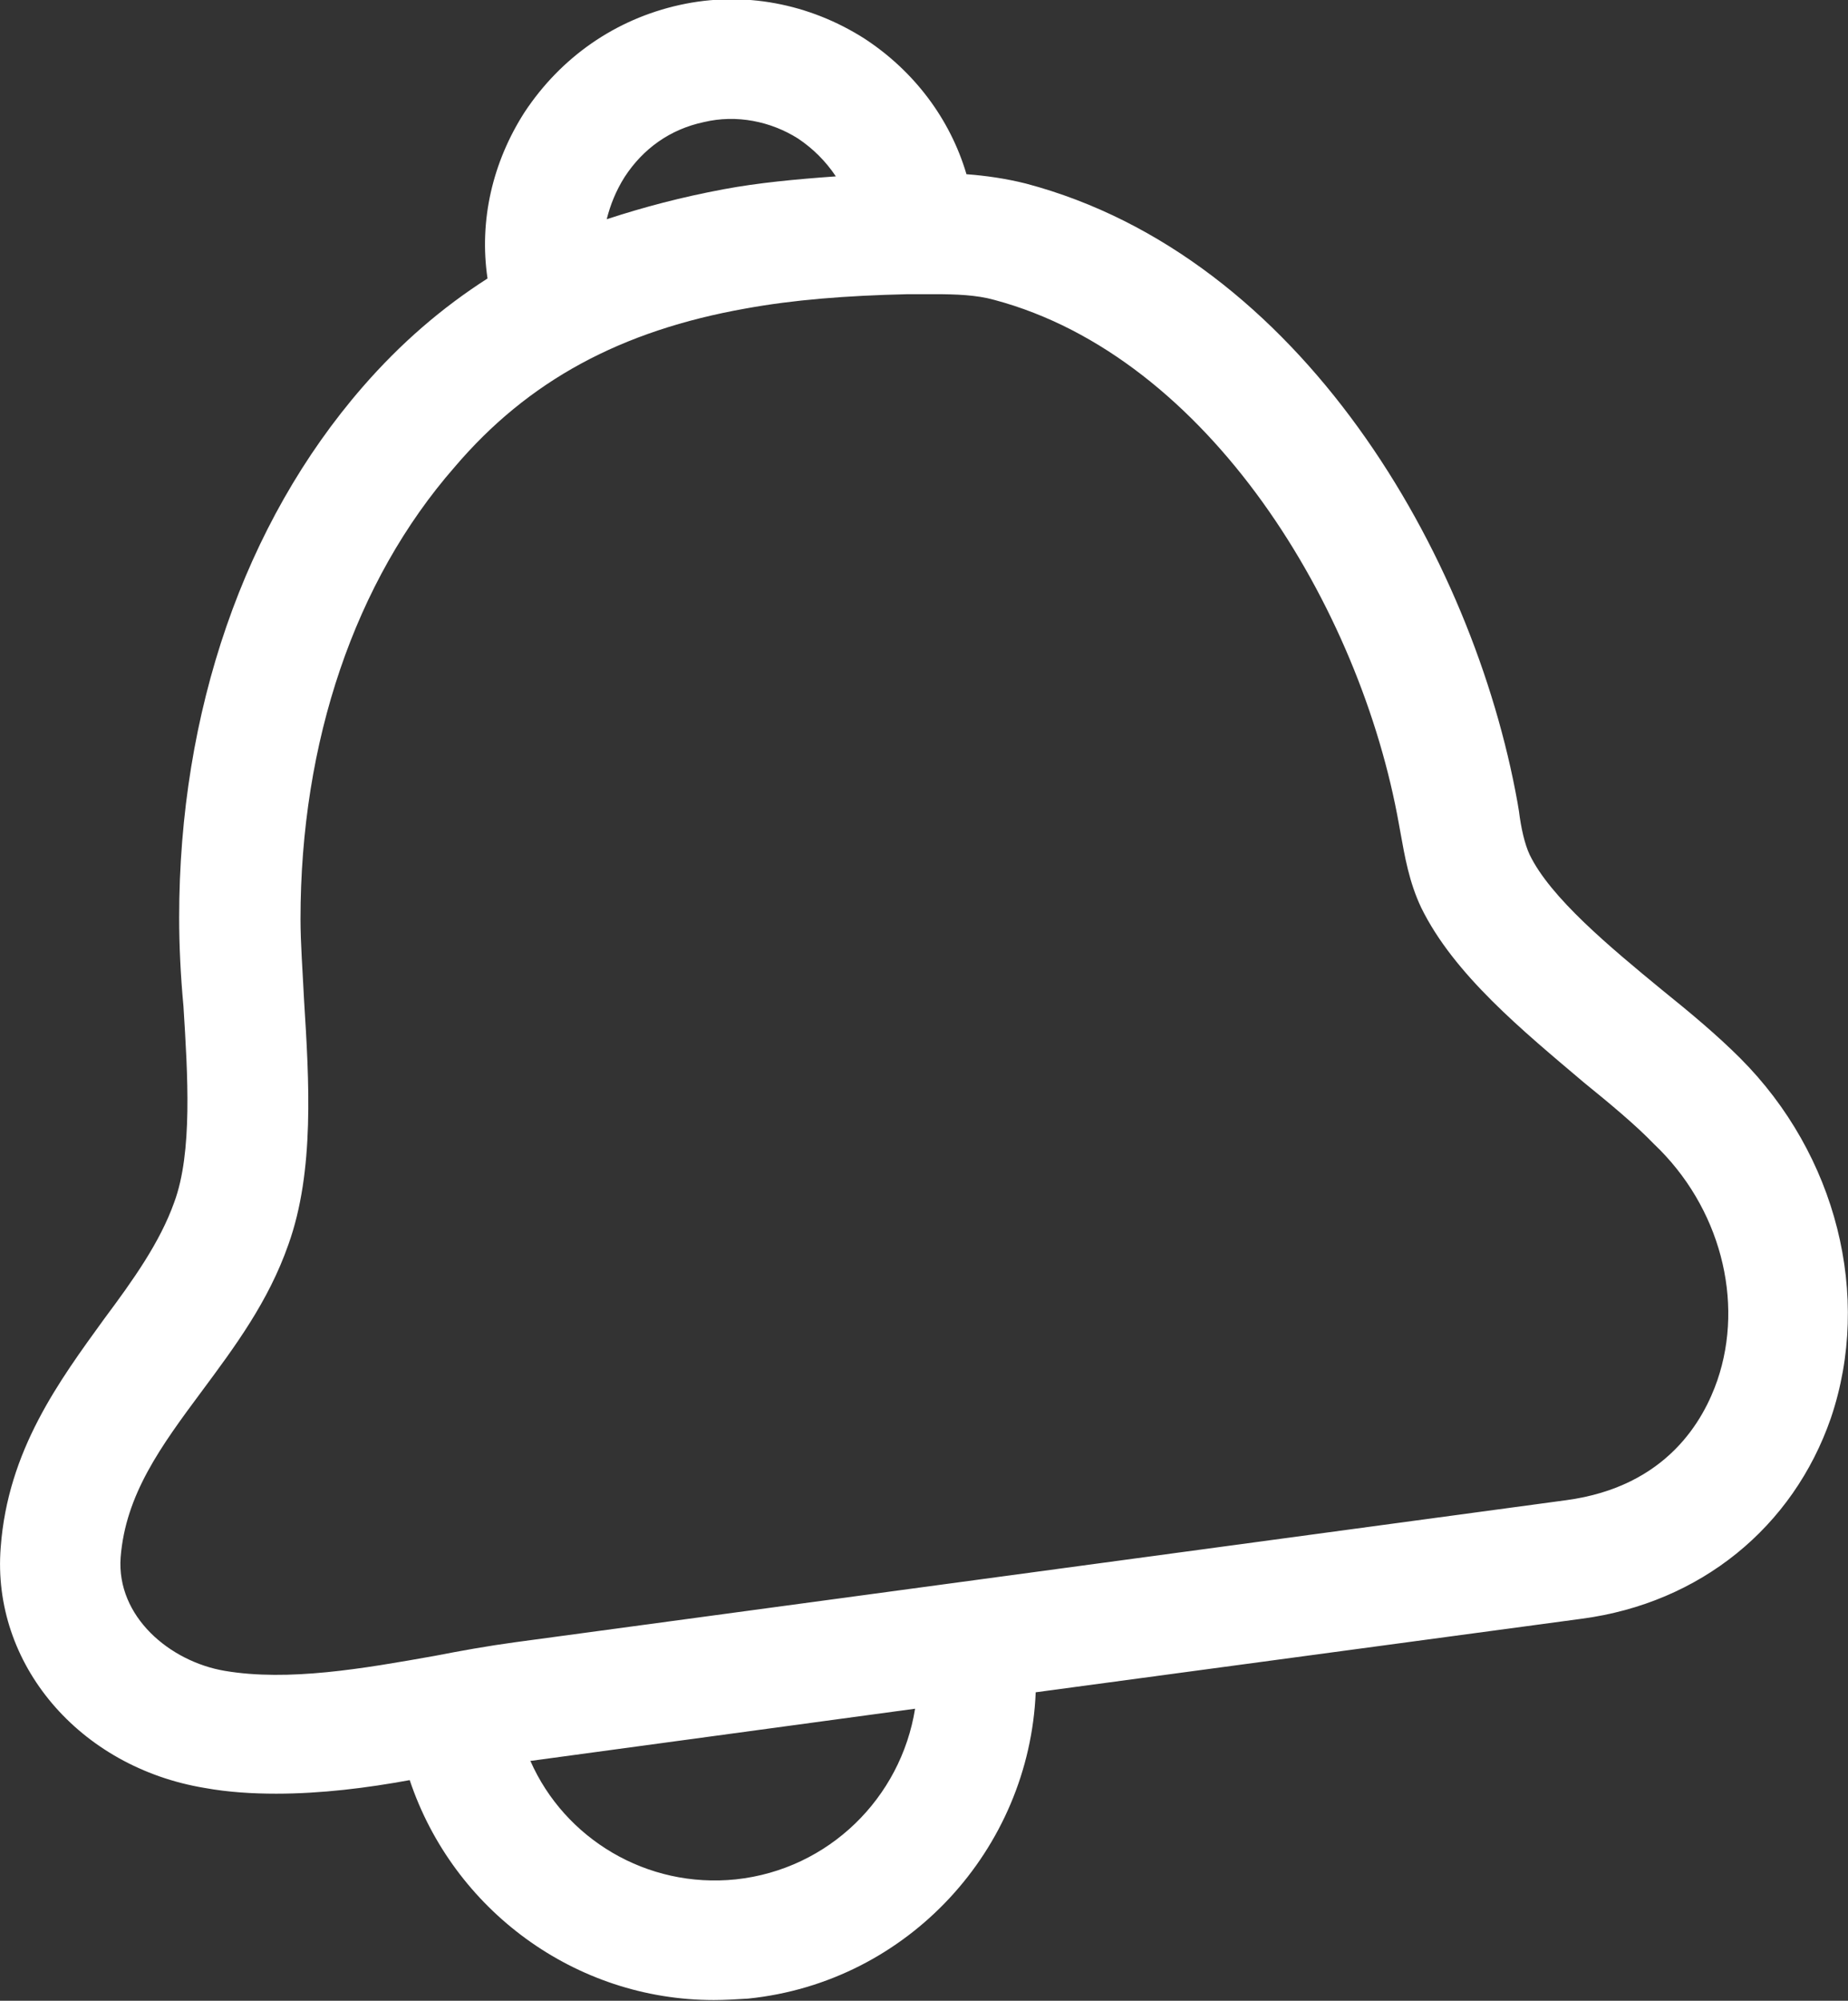 <?xml version="1.0" encoding="utf-8"?>
<!-- Generator: Adobe Illustrator 25.0.0, SVG Export Plug-In . SVG Version: 6.00 Build 0)  -->
<svg version="1.1" id="Layer_1" xmlns="http://www.w3.org/2000/svg" xmlns:xlink="http://www.w3.org/1999/xlink" x="0px" y="0px"
	 viewBox="0 0 258.9 280.2" style="enable-background:new 0 0 258.9 280.2;" xml:space="preserve">
<rect x="0" y="0" width="258.9" height="280.2" fill="#333333" stroke="none"/>
<style type="text/css">
	.st0{fill:#FFFFFF;}
</style>
<g>
	<g>
		<path class="st0" d="M243.8,148.2c-3.2-3.2-6.9-6.3-11-9.6c-7.3-6-15.6-12.9-18.5-18.9c-0.7-1.5-1.2-3.7-1.5-6.1l-0.2-1.2
			c-6.2-34.6-30.3-76.5-68.9-86.7c-2.8-0.7-5.6-1.1-8.3-1.3c-2.3-7.8-7.4-14.5-14.3-19c-7.7-4.9-16.9-6.7-25.9-4.7
			s-16.6,7.3-21.7,15C69,22.7,67.1,30.9,68.3,39c-6.4,4.1-12.2,9.1-17.5,15.2c-16.6,19.1-25.7,45.5-25.7,74.3
			c0,3.9,0.2,8.1,0.6,12.4c0.6,9.6,1.3,20.5-1.3,27.5c-2,5.6-5.7,10.8-9.8,16.3c-6.3,8.7-13.5,18.4-14.5,32
			c-1.3,16.3,11,30.8,28.6,33.7c3.3,0.6,6.7,0.8,10,0.8c6.3,0,12.7-0.8,18.7-1.9c6.1,18.2,23.2,30.8,42.6,30.8
			c1.5,0,3.2-0.1,4.8-0.2c22.5-2.3,39.4-21,40.3-42.9l76.5-10.3c16.6-2.2,29.6-12.8,34.9-28.1C262.3,181.5,257.3,161.7,243.8,148.2z
			 M87.5,24.8c2.6-4,6.4-6.7,11.1-7.7c4.6-1.1,9.4-0.1,13.2,2.3c2.1,1.4,3.9,3.2,5.3,5.3c-5.6,0.4-10.9,0.9-15.7,1.8
			c-5.9,1.1-11.2,2.5-16.4,4.2C85.5,28.7,86.3,26.7,87.5,24.8z M103.1,263.2c-12.5,1.3-24-5.7-28.8-16.6h0.1l53.8-7.3
			C126.2,251.8,116.1,261.8,103.1,263.2z M240.6,193.3c-1.9,5.5-7,14.9-21.2,16.8L72.1,230c-3.7,0.5-7.6,1.2-11.2,1.9
			c-10.1,1.8-20.5,3.6-29.4,2.1c-7.7-1.3-15.2-7.6-14.6-15.9c0.7-8.8,5.6-15.5,11.4-23.3c4.6-6.2,9.3-12.5,12.1-20.5
			c3.7-10.3,2.9-23,2.2-34.2c-0.2-4.1-0.5-8-0.5-11.4c0-24.8,7.6-47.3,21.6-63.3C74,53.3,87,46.3,104.5,43.2
			c6.6-1.2,13.9-1.8,22.7-2c1.3,0,2.6,0,3.7,0c3,0,5.9,0.1,8.4,0.8c30,8,51.3,43,56.7,73.5l0.2,1.1c0.6,3.3,1.2,6.9,2.9,10.5
			c4.6,9.4,14.3,17.3,22.8,24.5c3.7,3,7.3,6,9.8,8.6C241,169,244.4,182.2,240.6,193.3z"/>
	</g>
</g>
</svg>
